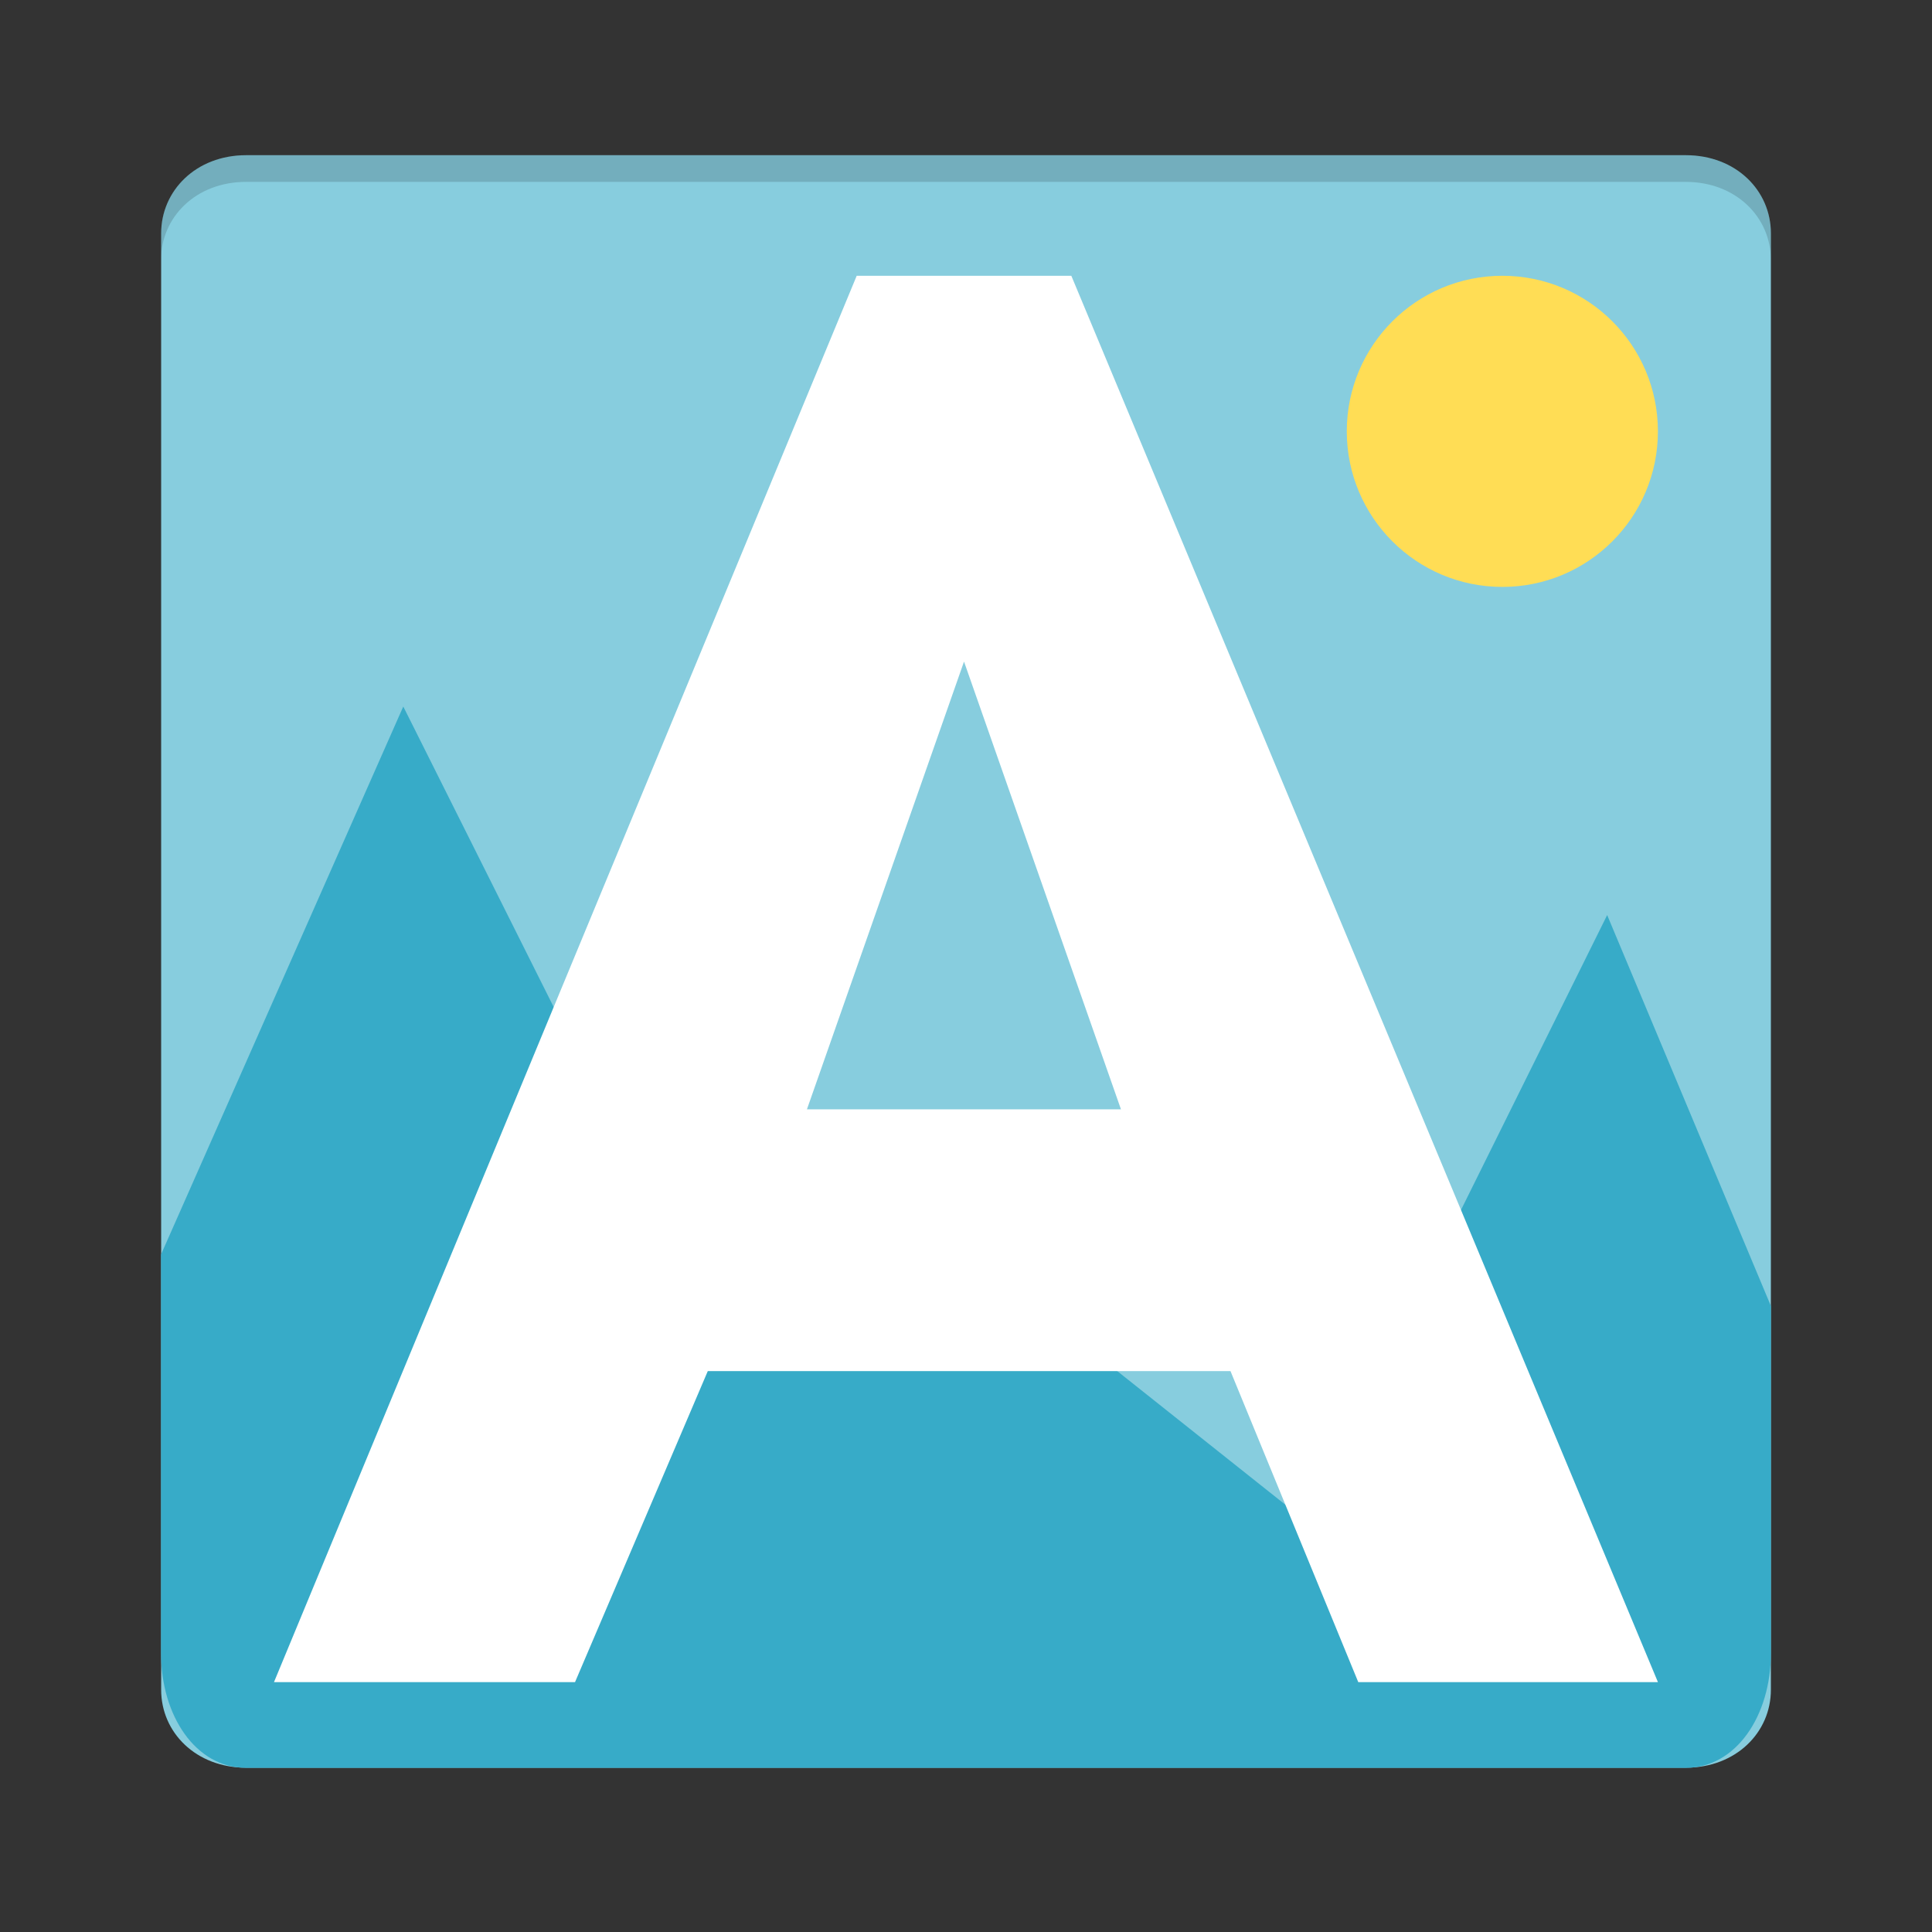 <?xml version="1.0" encoding="UTF-8" standalone="no"?>
<svg
   xmlns:dc="http://purl.org/dc/elements/1.1/"
   xmlns:cc="http://creativecommons.org/ns#"
   xmlns:rdf="http://www.w3.org/1999/02/22-rdf-syntax-ns#"
   xmlns:svg="http://www.w3.org/2000/svg"
   xmlns="http://www.w3.org/2000/svg"
   xmlns:sodipodi="http://sodipodi.sourceforge.net/DTD/sodipodi-0.dtd"
   xmlns:inkscape="http://www.inkscape.org/namespaces/inkscape"
   width="48"
   height="48"
   viewBox="0 0 12.7 12.7"
   version="1.1"
   id="svg8"
   inkscape:version="1.0.1 (3bc2e813f5, 2020-09-07, custom)"
   sodipodi:docname="azote.svg">
  <rect x="0" y="0" width="12.7" height="12.7" fill="#333333" stroke="none"/>
  <defs
     id="defs2" />
  <sodipodi:namedview
     id="base"
     pagecolor="#ffffff"
     bordercolor="#666666"
     borderopacity="1.0"
     inkscape:pageopacity="0.0"
     inkscape:pageshadow="2"
     inkscape:zoom="11.515127"
     inkscape:cx="29.918791"
     inkscape:cy="28.696377"
     inkscape:document-units="px"
     inkscape:current-layer="g1103"
     showgrid="false"
     units="px"
     inkscape:window-width="1920"
     inkscape:window-height="1030"
     inkscape:window-x="0"
     inkscape:window-y="0"
     inkscape:window-maximized="1"
     inkscape:document-rotation="0"
     showguides="false"
     inkscape:guide-bbox="true"
     inkscape:snap-global="false">
    <sodipodi:guide
       position="-2.324,11.642"
       orientation="0,1"
       id="guide835"
       inkscape:label=""
       inkscape:locked="false"
       inkscape:color="rgb(0,0,255)" />
    <sodipodi:guide
       position="-0.823,1.058"
       orientation="0,1"
       id="guide837"
       inkscape:label=""
       inkscape:locked="false"
       inkscape:color="rgb(0,0,255)" />
    <sodipodi:guide
       position="1.058,10.053"
       orientation="-1,0"
       id="guide839"
       inkscape:label=""
       inkscape:locked="false"
       inkscape:color="rgb(0,0,255)" />
    <sodipodi:guide
       position="11.642,7.309"
       orientation="-1,0"
       id="guide841"
       inkscape:label=""
       inkscape:locked="false"
       inkscape:color="rgb(0,0,255)" />
  </sodipodi:namedview>
  <g
     inkscape:label="Layer 1"
     inkscape:groupmode="layer"
     id="layer1"
     transform="translate(0,-284.3)">
    <g
       id="g1103"
       transform="matrix(0.909,0,0,0.909,0.533,26.307)">
      <path
         inkscape:connector-curvature="0"
         id="rect4709-5"
         d="m 1.194,284.943 c -0.364,0 -0.615,0.257 -0.615,0.565 v 10.532 c 0,0.309 0.251,0.564 0.615,0.564 H 11.604 c 0.364,0 0.616,-0.255 0.616,-0.564 v -10.532 c 0,-0.309 -0.252,-0.565 -0.616,-0.565 z"
         style="fill:#87cdde;stroke:none;stroke-width:1.411;stroke-miterlimit:4;stroke-dasharray:none"
         sodipodi:nodetypes="sssssssss" />
      <path
         inkscape:connector-curvature="0"
         id="rect4683-3"
         d="m 2.33,288.93 -1.752,3.963 v 2.881 c 0,0.455 0.251,0.831 0.615,0.831 H 11.604 c 0.364,0 0.616,-0.376 0.616,-0.831 v -2.509 l -1.184,-2.827 -2.174,4.386 -2.57,-2.043 -1.615,0.838 z"
         style="fill:#37abc8;stroke:none;stroke-width:1.713;stroke-miterlimit:4;stroke-dasharray:none" />
      <path
         inkscape:connector-curvature="0"
         id="text4527-5"
         d="m 5.609,285.815 -4.214,10.17 h 2.177 l 0.96,-2.249 h 3.78 l 0.924,2.249 h 2.167 L 7.161,285.815 Z m 0.776,2.79 1.135,3.238 h -2.271 z"
         style="font-style:normal;font-weight:normal;font-size:13.344px;line-height:1.25;font-family:sans-serif;letter-spacing:0px;word-spacing:0px;fill:#ffffff;fill-opacity:1;stroke:none;stroke-width:0.449" />
      <circle
         r="1.125"
         cy="286.94"
         cx="10.278"
         id="path4529-2"
         style="fill:#ffdd55;stroke:none;stroke-width:1.058;stroke-miterlimit:4;stroke-dasharray:none" />
      <path
         id="rect4709-5-3"
         style="fill:#000000;fill-opacity:0.15;stroke:none;stroke-width:1.411;stroke-miterlimit:4;stroke-dasharray:none"
         d="m 1.193,284.943 c -0.364,0 -0.615,0.256 -0.615,0.565 v 0.193 c 0,-0.309 0.251,-0.565 0.615,-0.565 H 11.604 c 0.364,0 0.616,0.256 0.616,0.565 v -0.193 c 0,-0.309 -0.252,-0.565 -0.616,-0.565 z" />
    </g>
  </g>
</svg>
